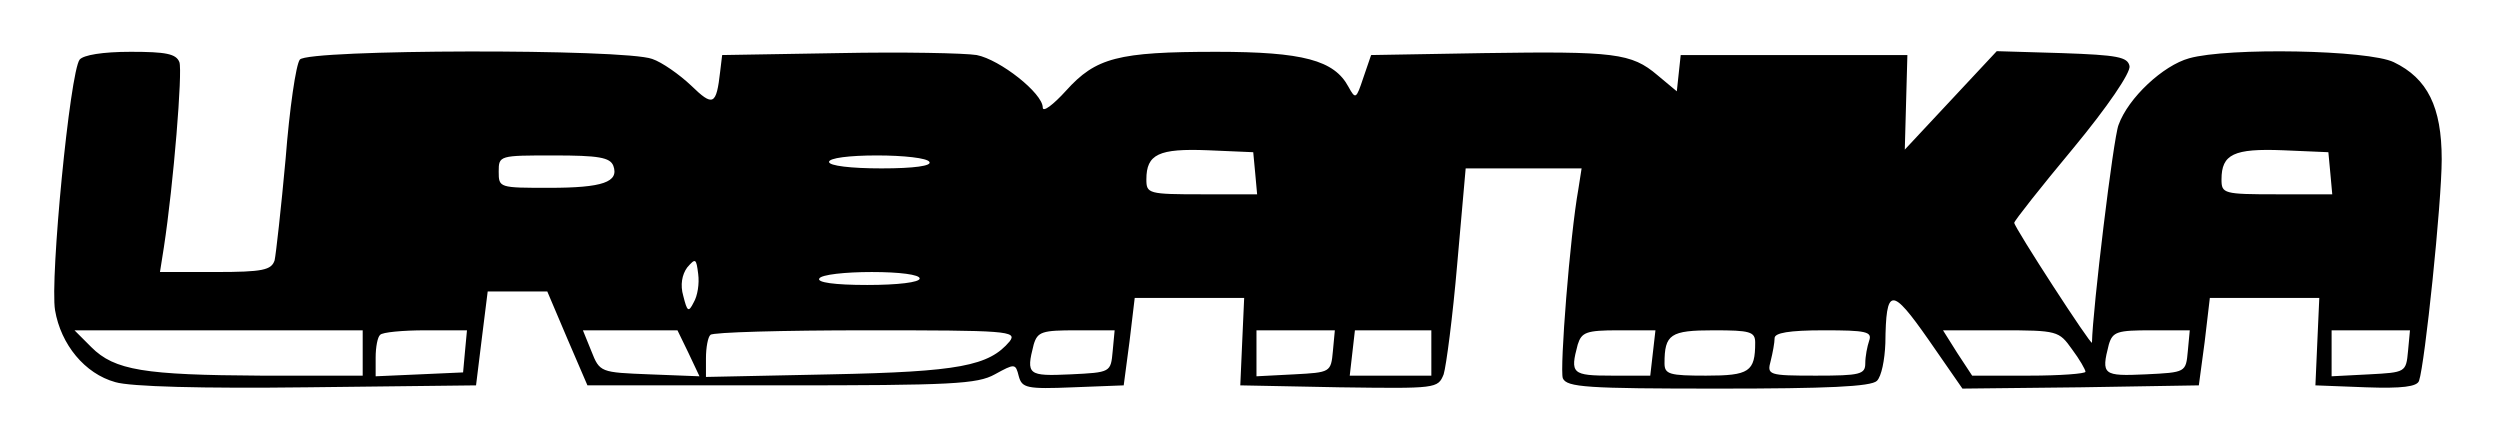 <?xml version="1.0" standalone="no"?>
<!DOCTYPE svg PUBLIC "-//W3C//DTD SVG 20010904//EN"
 "http://www.w3.org/TR/2001/REC-SVG-20010904/DTD/svg10.dtd">
<svg version="1.0" xmlns="http://www.w3.org/2000/svg"
 width="386pt" height="68pt" viewBox="0 0 386 68"
 preserveAspectRatio="xMidYMid meet">

<g transform="translate(0,68) scale(0.1,-0.1)"
fill="#000000" stroke="none">
<path d="M123 588 c-15 -19 -46 -339 -38 -387 9 -53 46 -98 93 -111 23 -7 133
-10 297 -8 l260 3 9 73 9 72 46 0 46 0 31 -73 31 -72 299 0 c264 0 303 2 330
17 31 17 32 17 37 -3 5 -18 12 -20 84 -17 l78 3 9 68 8 67 85 0 84 0 -3 -67
-3 -68 153 -3 c150 -2 152 -2 161 20 4 13 14 89 21 171 l13 147 90 0 89 0 -5
-32 c-13 -72 -29 -278 -24 -292 6 -14 37 -16 240 -16 168 0 236 3 245 12 7 7
12 32 13 58 1 87 9 88 67 5 l52 -75 183 2 182 3 9 67 8 68 85 0 84 0 -3 -67
-3 -68 78 -3 c56 -2 79 1 82 10 9 26 35 275 35 342 0 81 -22 125 -74 150 -39
19 -256 23 -316 6 -40 -11 -94 -61 -109 -103 -8 -20 -40 -285 -41 -336 0 -7
-120 178 -120 185 0 3 41 55 91 115 53 64 89 117 87 127 -3 14 -18 17 -104 20
l-101 3 -71 -76 -71 -76 2 73 2 73 -175 0 -175 0 -3 -28 -3 -28 -30 25 c-40
34 -66 37 -268 34 l-174 -3 -12 -35 c-11 -33 -12 -34 -23 -14 -22 41 -70 54
-204 54 -152 0 -186 -9 -232 -60 -20 -22 -36 -34 -36 -26 0 22 -66 74 -102 81
-18 3 -114 5 -213 3 l-180 -3 -3 -25 c-6 -53 -11 -55 -45 -22 -18 17 -45 36
-60 41 -43 16 -532 15 -544 -1 -6 -7 -16 -76 -22 -153 -7 -77 -15 -148 -17
-157 -5 -15 -18 -18 -91 -18 l-86 0 6 38 c15 98 29 272 24 286 -5 13 -21 16
-75 16 -44 0 -73 -5 -79 -12z m1815 -175 l3 -33 -85 0 c-83 0 -86 1 -86 23 0
39 19 48 95 45 l70 -3 3 -32z m1660 0 l3 -33 -85 0 c-83 0 -86 1 -86 23 0 39
19 48 95 45 l70 -3 3 -32z m-2651 11 c9 -25 -16 -34 -99 -34 -77 0 -78 0 -78
25 0 25 1 25 85 25 69 0 87 -3 92 -16z m488 6 c4 -6 -23 -10 -74 -10 -47 0
-81 4 -81 10 0 6 31 10 74 10 41 0 78 -4 81 -10z m-364 -217 c-8 -16 -10 -14
-16 10 -5 17 -2 33 6 44 13 15 14 14 17 -10 2 -15 -1 -34 -7 -44z m349 37 c0
-6 -34 -10 -81 -10 -51 0 -78 4 -74 10 3 6 40 10 81 10 43 0 74 -4 74 -10z
m-860 -115 l0 -35 -157 0 c-180 1 -226 8 -262 44 l-26 26 223 0 222 0 0 -35z
m158 3 l-3 -33 -67 -3 -68 -3 0 29 c0 16 3 32 7 35 3 4 35 7 70 7 l64 0 -3
-32z m345 -3 l17 -36 -77 3 c-76 3 -77 3 -90 36 l-13 32 73 0 73 0 17 -35z
m496 18 c-32 -38 -78 -47 -276 -51 l-193 -4 0 29 c0 16 3 33 7 36 3 4 112 7
241 7 217 0 233 -1 221 -17z m159 -15 c-3 -33 -3 -33 -65 -36 -66 -3 -69 -1
-57 46 6 20 13 22 66 22 l59 0 -3 -32z m340 0 c-3 -33 -4 -33 -60 -36 l-58 -3
0 36 0 35 61 0 60 0 -3 -32z m152 -3 l0 -35 -63 0 -63 0 4 35 4 35 59 0 59 0
0 -35z m342 0 l-4 -35 -59 0 c-62 0 -65 3 -53 48 6 19 13 22 63 22 l57 0 -4
-35z m158 16 c0 -45 -9 -51 -76 -51 -56 0 -64 2 -64 19 0 45 9 51 76 51 56 0
64 -2 64 -19z m176 3 c-3 -9 -6 -24 -6 -35 0 -17 -8 -19 -76 -19 -74 0 -76 1
-70 23 3 12 6 28 6 35 0 8 22 12 76 12 65 0 75 -2 70 -16z m313 -13 c12 -16
21 -32 21 -35 0 -3 -39 -6 -87 -6 l-88 0 -23 35 -22 35 89 0 c88 0 90 -1 110
-29z m179 -3 c-3 -33 -3 -33 -65 -36 -66 -3 -69 -1 -57 46 6 20 13 22 66 22
l59 0 -3 -32z m340 0 c-3 -33 -4 -33 -60 -36 l-58 -3 0 36 0 35 61 0 60 0 -3
-32z"/>
</g>
</svg>
